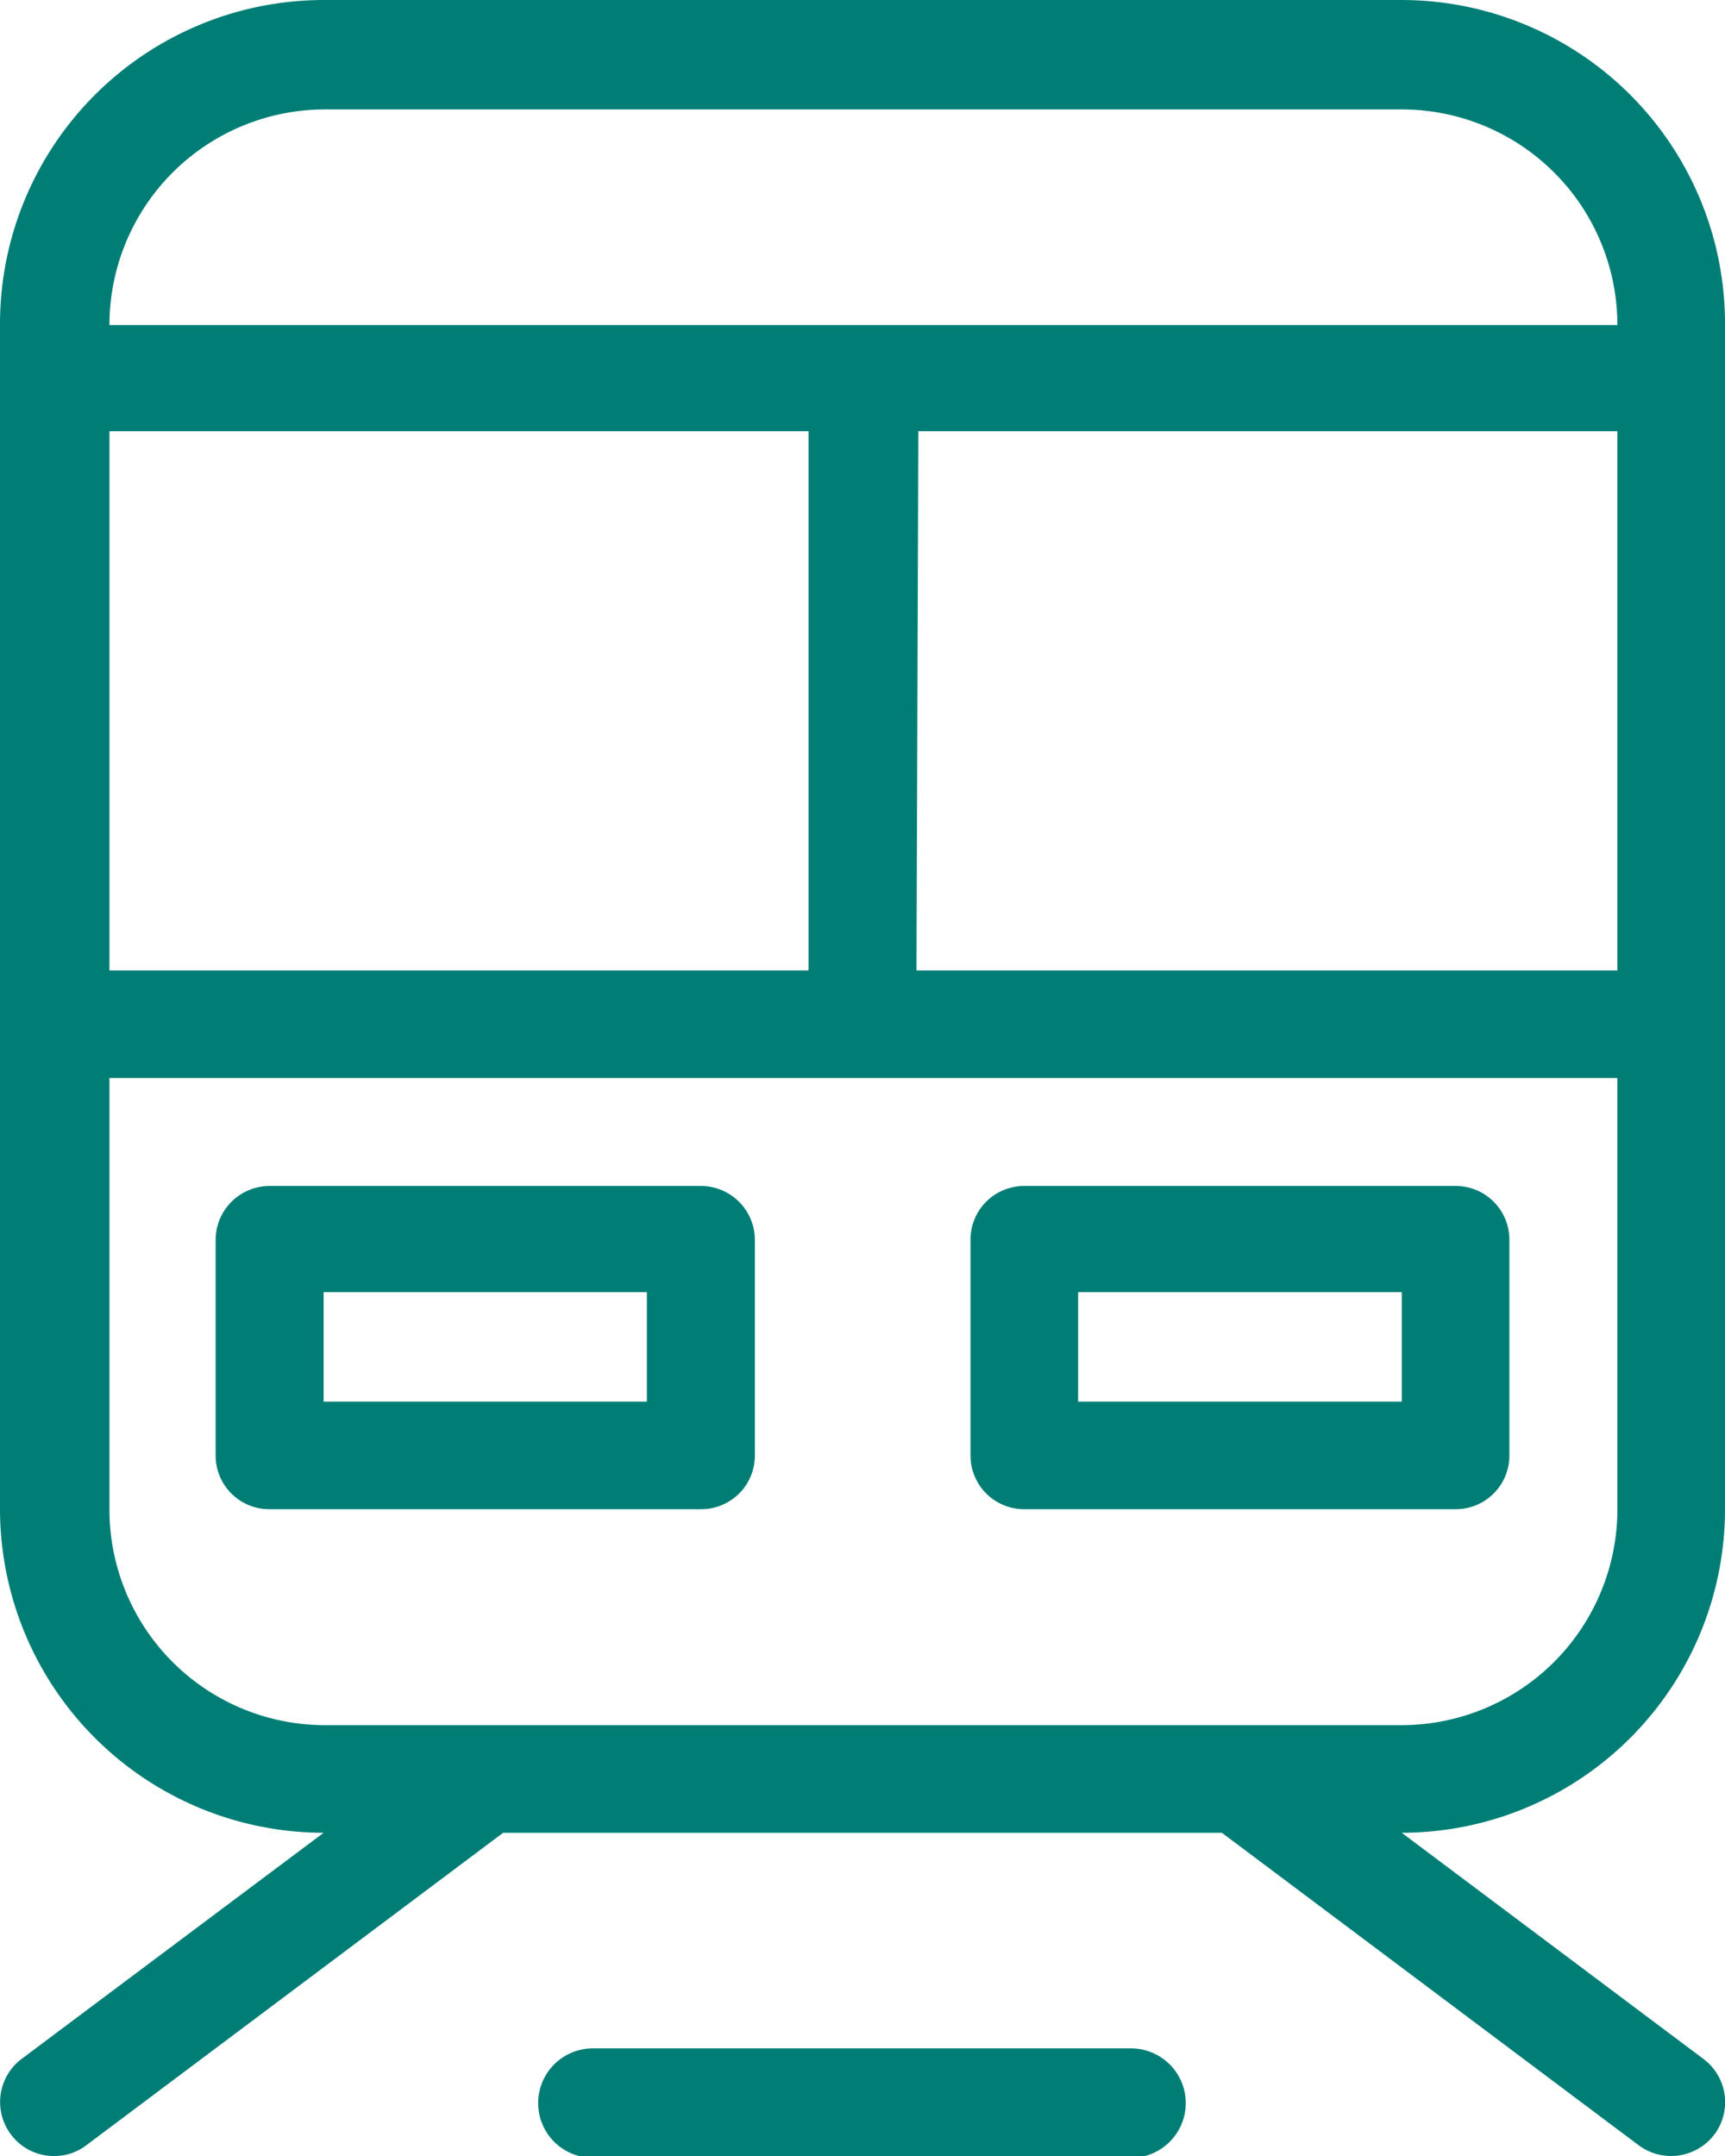 <svg xmlns="http://www.w3.org/2000/svg" viewBox="0 0 47.28 59.1"><defs><style>.cls-1{fill:#007e76;}</style></defs><g id="Layer_2" data-name="Layer 2"><g id="Pantalla_4" data-name="Pantalla 4"><path class="cls-1" d="M38.42,0H8.87A8.88,8.88,0,0,0,0,8.87v32.5a8.88,8.88,0,0,0,8.87,8.87L.59,56.44A1.48,1.48,0,0,0,.3,58.51a1.46,1.46,0,0,0,1.18.59,1.43,1.43,0,0,0,.88-.29l11.43-8.57h19.7l11.43,8.57a1.49,1.49,0,0,0,2.07-.3,1.48,1.48,0,0,0-.3-2.07l-8.27-6.2a8.87,8.87,0,0,0,8.86-8.87V8.87A8.87,8.87,0,0,0,38.42,0ZM3,11.82H22.16V26.6H3Zm22.17,0H44.33V26.6H25.12ZM8.87,3H38.42a5.91,5.91,0,0,1,5.91,5.91H3A5.91,5.91,0,0,1,8.87,3ZM38.42,47.29H8.87A5.91,5.91,0,0,1,3,41.38V29.55H44.33V41.38a5.92,5.92,0,0,1-5.91,5.91Z"/><path class="cls-1" d="M31,56.15H16.25a1.48,1.48,0,0,0,0,3H31a1.48,1.48,0,0,0,0-3Z"/><path class="cls-1" d="M19.21,32.51H7.39A1.48,1.48,0,0,0,5.91,34V39.9a1.47,1.47,0,0,0,1.48,1.47H19.21a1.47,1.47,0,0,0,1.48-1.47V34A1.48,1.48,0,0,0,19.21,32.51Zm-1.48,5.91H8.87v-3h8.86Z"/><path class="cls-1" d="M39.9,32.51H28.07A1.47,1.47,0,0,0,26.6,34V39.9a1.47,1.47,0,0,0,1.47,1.47H39.9a1.47,1.47,0,0,0,1.47-1.47V34A1.47,1.47,0,0,0,39.9,32.51Zm-1.48,5.91H29.55v-3h8.87Z"/></g></g></svg>